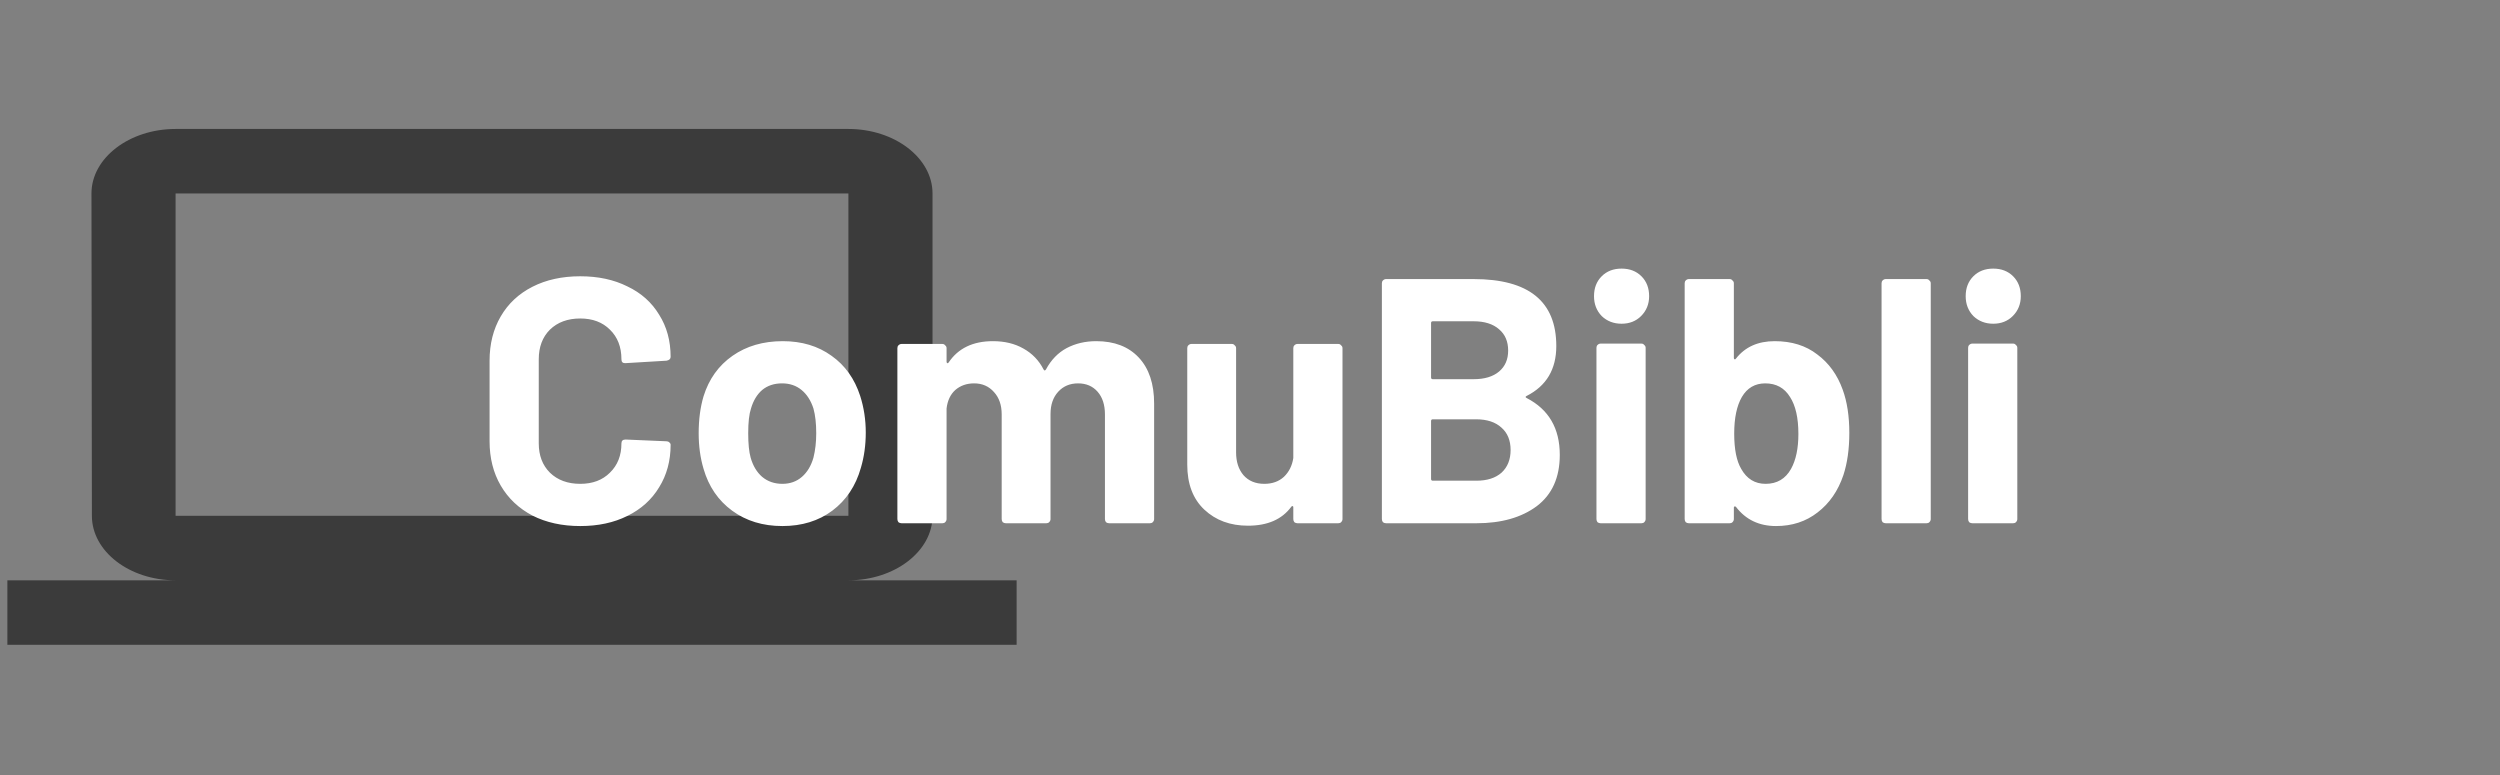 <svg width="258" height="80" viewBox="0 0 258 80" fill="none" xmlns="http://www.w3.org/2000/svg">
<rect x="0" y="0" width="258" height="80" fill="#808080" stroke="none"/>
<path fill-rule="evenodd" clip-rule="evenodd" d="M9.484 53.234C9.484 56.894 13.346 59.888 18.12 59.888H0.761V66.542H104.915V59.888H87.556C92.33 59.888 96.236 56.894 96.236 53.234V19.963C96.236 16.303 92.33 13.309 87.556 13.309H18.12C13.346 13.309 9.44 16.303 9.44 19.963L9.484 53.234ZM18.12 19.963H87.556V53.234H18.12V19.963Z" fill="black" fill-opacity="0.54"/>
<path d="M59.884 54.288C58.012 54.288 56.368 53.928 54.952 53.208C53.536 52.464 52.444 51.432 51.676 50.112C50.908 48.792 50.524 47.268 50.524 45.54V37.224C50.524 35.496 50.908 33.972 51.676 32.652C52.444 31.332 53.536 30.312 54.952 29.592C56.368 28.872 58.012 28.512 59.884 28.512C61.732 28.512 63.352 28.86 64.744 29.556C66.16 30.228 67.252 31.2 68.02 32.472C68.812 33.72 69.208 35.172 69.208 36.828C69.208 37.044 69.064 37.176 68.776 37.224L64.564 37.476H64.492C64.252 37.476 64.132 37.344 64.132 37.08C64.132 35.808 63.736 34.788 62.944 34.02C62.176 33.252 61.156 32.868 59.884 32.868C58.588 32.868 57.544 33.252 56.752 34.02C55.984 34.788 55.6 35.808 55.6 37.08V45.756C55.6 47.004 55.984 48.012 56.752 48.78C57.544 49.548 58.588 49.932 59.884 49.932C61.156 49.932 62.176 49.548 62.944 48.78C63.736 48.012 64.132 47.004 64.132 45.756C64.132 45.492 64.276 45.36 64.564 45.36L68.776 45.54C68.896 45.54 68.992 45.576 69.064 45.648C69.16 45.72 69.208 45.804 69.208 45.9C69.208 47.556 68.812 49.02 68.02 50.292C67.252 51.564 66.16 52.548 64.744 53.244C63.352 53.94 61.732 54.288 59.884 54.288ZM80.743 54.288C78.727 54.288 76.999 53.76 75.559 52.704C74.119 51.648 73.135 50.208 72.607 48.384C72.271 47.256 72.103 46.032 72.103 44.712C72.103 43.296 72.271 42.024 72.607 40.896C73.159 39.12 74.155 37.728 75.595 36.72C77.035 35.712 78.763 35.208 80.779 35.208C82.747 35.208 84.427 35.712 85.819 36.72C87.211 37.704 88.195 39.084 88.771 40.86C89.155 42.06 89.347 43.32 89.347 44.64C89.347 45.936 89.179 47.148 88.843 48.276C88.315 50.148 87.331 51.624 85.891 52.704C84.475 53.76 82.759 54.288 80.743 54.288ZM80.743 49.932C81.535 49.932 82.207 49.692 82.759 49.212C83.311 48.732 83.707 48.072 83.947 47.232C84.139 46.464 84.235 45.624 84.235 44.712C84.235 43.704 84.139 42.852 83.947 42.156C83.683 41.34 83.275 40.704 82.723 40.248C82.171 39.792 81.499 39.564 80.707 39.564C79.891 39.564 79.207 39.792 78.655 40.248C78.127 40.704 77.743 41.34 77.503 42.156C77.311 42.732 77.215 43.584 77.215 44.712C77.215 45.792 77.299 46.632 77.467 47.232C77.707 48.072 78.103 48.732 78.655 49.212C79.231 49.692 79.927 49.932 80.743 49.932ZM113.13 35.208C115.002 35.208 116.466 35.772 117.522 36.9C118.578 38.028 119.106 39.612 119.106 41.652V53.568C119.106 53.688 119.058 53.796 118.962 53.892C118.89 53.964 118.794 54 118.674 54H114.462C114.342 54 114.234 53.964 114.138 53.892C114.066 53.796 114.03 53.688 114.03 53.568V42.768C114.03 41.784 113.778 41.004 113.274 40.428C112.77 39.852 112.098 39.564 111.258 39.564C110.418 39.564 109.734 39.852 109.206 40.428C108.678 41.004 108.414 41.772 108.414 42.732V53.568C108.414 53.688 108.366 53.796 108.27 53.892C108.198 53.964 108.102 54 107.982 54H103.806C103.686 54 103.578 53.964 103.482 53.892C103.41 53.796 103.374 53.688 103.374 53.568V42.768C103.374 41.808 103.11 41.04 102.582 40.464C102.054 39.864 101.37 39.564 100.53 39.564C99.762 39.564 99.114 39.792 98.586 40.248C98.082 40.704 97.782 41.34 97.686 42.156V53.568C97.686 53.688 97.638 53.796 97.542 53.892C97.47 53.964 97.374 54 97.254 54H93.042C92.922 54 92.814 53.964 92.718 53.892C92.646 53.796 92.61 53.688 92.61 53.568V35.928C92.61 35.808 92.646 35.712 92.718 35.64C92.814 35.544 92.922 35.496 93.042 35.496H97.254C97.374 35.496 97.47 35.544 97.542 35.64C97.638 35.712 97.686 35.808 97.686 35.928V37.332C97.686 37.404 97.71 37.452 97.758 37.476C97.806 37.5 97.854 37.476 97.902 37.404C98.886 35.94 100.41 35.208 102.474 35.208C103.674 35.208 104.718 35.46 105.606 35.964C106.518 36.468 107.214 37.188 107.694 38.124C107.766 38.268 107.85 38.268 107.946 38.124C108.474 37.14 109.182 36.408 110.07 35.928C110.982 35.448 112.002 35.208 113.13 35.208ZM133.469 35.928C133.469 35.808 133.505 35.712 133.577 35.64C133.673 35.544 133.781 35.496 133.901 35.496H138.113C138.233 35.496 138.329 35.544 138.401 35.64C138.497 35.712 138.545 35.808 138.545 35.928V53.568C138.545 53.688 138.497 53.796 138.401 53.892C138.329 53.964 138.233 54 138.113 54H133.901C133.781 54 133.673 53.964 133.577 53.892C133.505 53.796 133.469 53.688 133.469 53.568V52.344C133.469 52.272 133.445 52.236 133.397 52.236C133.349 52.212 133.301 52.236 133.253 52.308C132.293 53.604 130.805 54.252 128.789 54.252C126.965 54.252 125.465 53.7 124.289 52.596C123.113 51.492 122.525 49.944 122.525 47.952V35.928C122.525 35.808 122.561 35.712 122.633 35.64C122.729 35.544 122.837 35.496 122.957 35.496H127.133C127.253 35.496 127.349 35.544 127.421 35.64C127.517 35.712 127.565 35.808 127.565 35.928V46.692C127.565 47.652 127.817 48.432 128.321 49.032C128.849 49.632 129.569 49.932 130.481 49.932C131.297 49.932 131.969 49.692 132.497 49.212C133.025 48.708 133.349 48.06 133.469 47.268V35.928ZM157.55 40.86C157.406 40.932 157.406 41.004 157.55 41.076C159.83 42.252 160.97 44.208 160.97 46.944C160.97 49.272 160.178 51.036 158.594 52.236C157.01 53.412 154.934 54 152.366 54H143.042C142.922 54 142.814 53.964 142.718 53.892C142.646 53.796 142.61 53.688 142.61 53.568V29.232C142.61 29.112 142.646 29.016 142.718 28.944C142.814 28.848 142.922 28.8 143.042 28.8H152.078C157.766 28.8 160.61 31.104 160.61 35.712C160.61 38.112 159.59 39.828 157.55 40.86ZM147.866 33.156C147.746 33.156 147.686 33.216 147.686 33.336V38.952C147.686 39.072 147.746 39.132 147.866 39.132H152.078C153.206 39.132 154.082 38.868 154.706 38.34C155.33 37.812 155.642 37.092 155.642 36.18C155.642 35.244 155.33 34.512 154.706 33.984C154.082 33.432 153.206 33.156 152.078 33.156H147.866ZM152.366 49.608C153.47 49.608 154.334 49.332 154.958 48.78C155.582 48.204 155.894 47.424 155.894 46.44C155.894 45.456 155.582 44.688 154.958 44.136C154.334 43.56 153.458 43.272 152.33 43.272H147.866C147.746 43.272 147.686 43.332 147.686 43.452V49.428C147.686 49.548 147.746 49.608 147.866 49.608H152.366ZM167.346 33.408C166.53 33.408 165.846 33.144 165.294 32.616C164.766 32.064 164.502 31.38 164.502 30.564C164.502 29.724 164.766 29.04 165.294 28.512C165.822 27.984 166.506 27.72 167.346 27.72C168.186 27.72 168.87 27.984 169.398 28.512C169.926 29.04 170.19 29.724 170.19 30.564C170.19 31.38 169.914 32.064 169.362 32.616C168.834 33.144 168.162 33.408 167.346 33.408ZM165.186 54C165.066 54 164.958 53.964 164.862 53.892C164.79 53.796 164.754 53.688 164.754 53.568V35.892C164.754 35.772 164.79 35.676 164.862 35.604C164.958 35.508 165.066 35.46 165.186 35.46H169.398C169.518 35.46 169.614 35.508 169.686 35.604C169.782 35.676 169.83 35.772 169.83 35.892V53.568C169.83 53.688 169.782 53.796 169.686 53.892C169.614 53.964 169.518 54 169.398 54H165.186ZM190.166 40.212C190.622 41.46 190.85 42.948 190.85 44.676C190.85 46.332 190.646 47.784 190.238 49.032C189.686 50.664 188.798 51.948 187.574 52.884C186.374 53.82 184.946 54.288 183.29 54.288C181.538 54.288 180.158 53.628 179.15 52.308C179.102 52.26 179.054 52.248 179.006 52.272C178.958 52.272 178.934 52.308 178.934 52.38V53.568C178.934 53.688 178.886 53.796 178.79 53.892C178.718 53.964 178.622 54 178.502 54H174.29C174.17 54 174.062 53.964 173.966 53.892C173.894 53.796 173.858 53.688 173.858 53.568V29.232C173.858 29.112 173.894 29.016 173.966 28.944C174.062 28.848 174.17 28.8 174.29 28.8H178.502C178.622 28.8 178.718 28.848 178.79 28.944C178.886 29.016 178.934 29.112 178.934 29.232V36.936C178.934 37.008 178.958 37.056 179.006 37.08C179.054 37.104 179.102 37.08 179.15 37.008C180.086 35.808 181.418 35.208 183.146 35.208C184.898 35.208 186.362 35.664 187.538 36.576C188.738 37.464 189.614 38.676 190.166 40.212ZM184.838 48.384C185.342 47.472 185.594 46.272 185.594 44.784C185.594 43.128 185.306 41.856 184.73 40.968C184.154 40.032 183.302 39.564 182.174 39.564C181.118 39.564 180.314 40.032 179.762 40.968C179.234 41.88 178.97 43.14 178.97 44.748C178.97 46.356 179.21 47.568 179.69 48.384C180.266 49.416 181.106 49.932 182.21 49.932C183.386 49.932 184.262 49.416 184.838 48.384ZM194.609 54C194.489 54 194.381 53.964 194.285 53.892C194.213 53.796 194.177 53.688 194.177 53.568V29.232C194.177 29.112 194.213 29.016 194.285 28.944C194.381 28.848 194.489 28.8 194.609 28.8H198.821C198.941 28.8 199.037 28.848 199.109 28.944C199.205 29.016 199.253 29.112 199.253 29.232V53.568C199.253 53.688 199.205 53.796 199.109 53.892C199.037 53.964 198.941 54 198.821 54H194.609ZM205.702 33.408C204.886 33.408 204.202 33.144 203.65 32.616C203.122 32.064 202.858 31.38 202.858 30.564C202.858 29.724 203.122 29.04 203.65 28.512C204.178 27.984 204.862 27.72 205.702 27.72C206.542 27.72 207.226 27.984 207.754 28.512C208.282 29.04 208.546 29.724 208.546 30.564C208.546 31.38 208.27 32.064 207.718 32.616C207.19 33.144 206.518 33.408 205.702 33.408ZM203.542 54C203.422 54 203.314 53.964 203.218 53.892C203.146 53.796 203.11 53.688 203.11 53.568V35.892C203.11 35.772 203.146 35.676 203.218 35.604C203.314 35.508 203.422 35.46 203.542 35.46H207.754C207.874 35.46 207.97 35.508 208.042 35.604C208.138 35.676 208.186 35.772 208.186 35.892V53.568C208.186 53.688 208.138 53.796 208.042 53.892C207.97 53.964 207.874 54 207.754 54H203.542Z" fill="white"/>
</svg>
